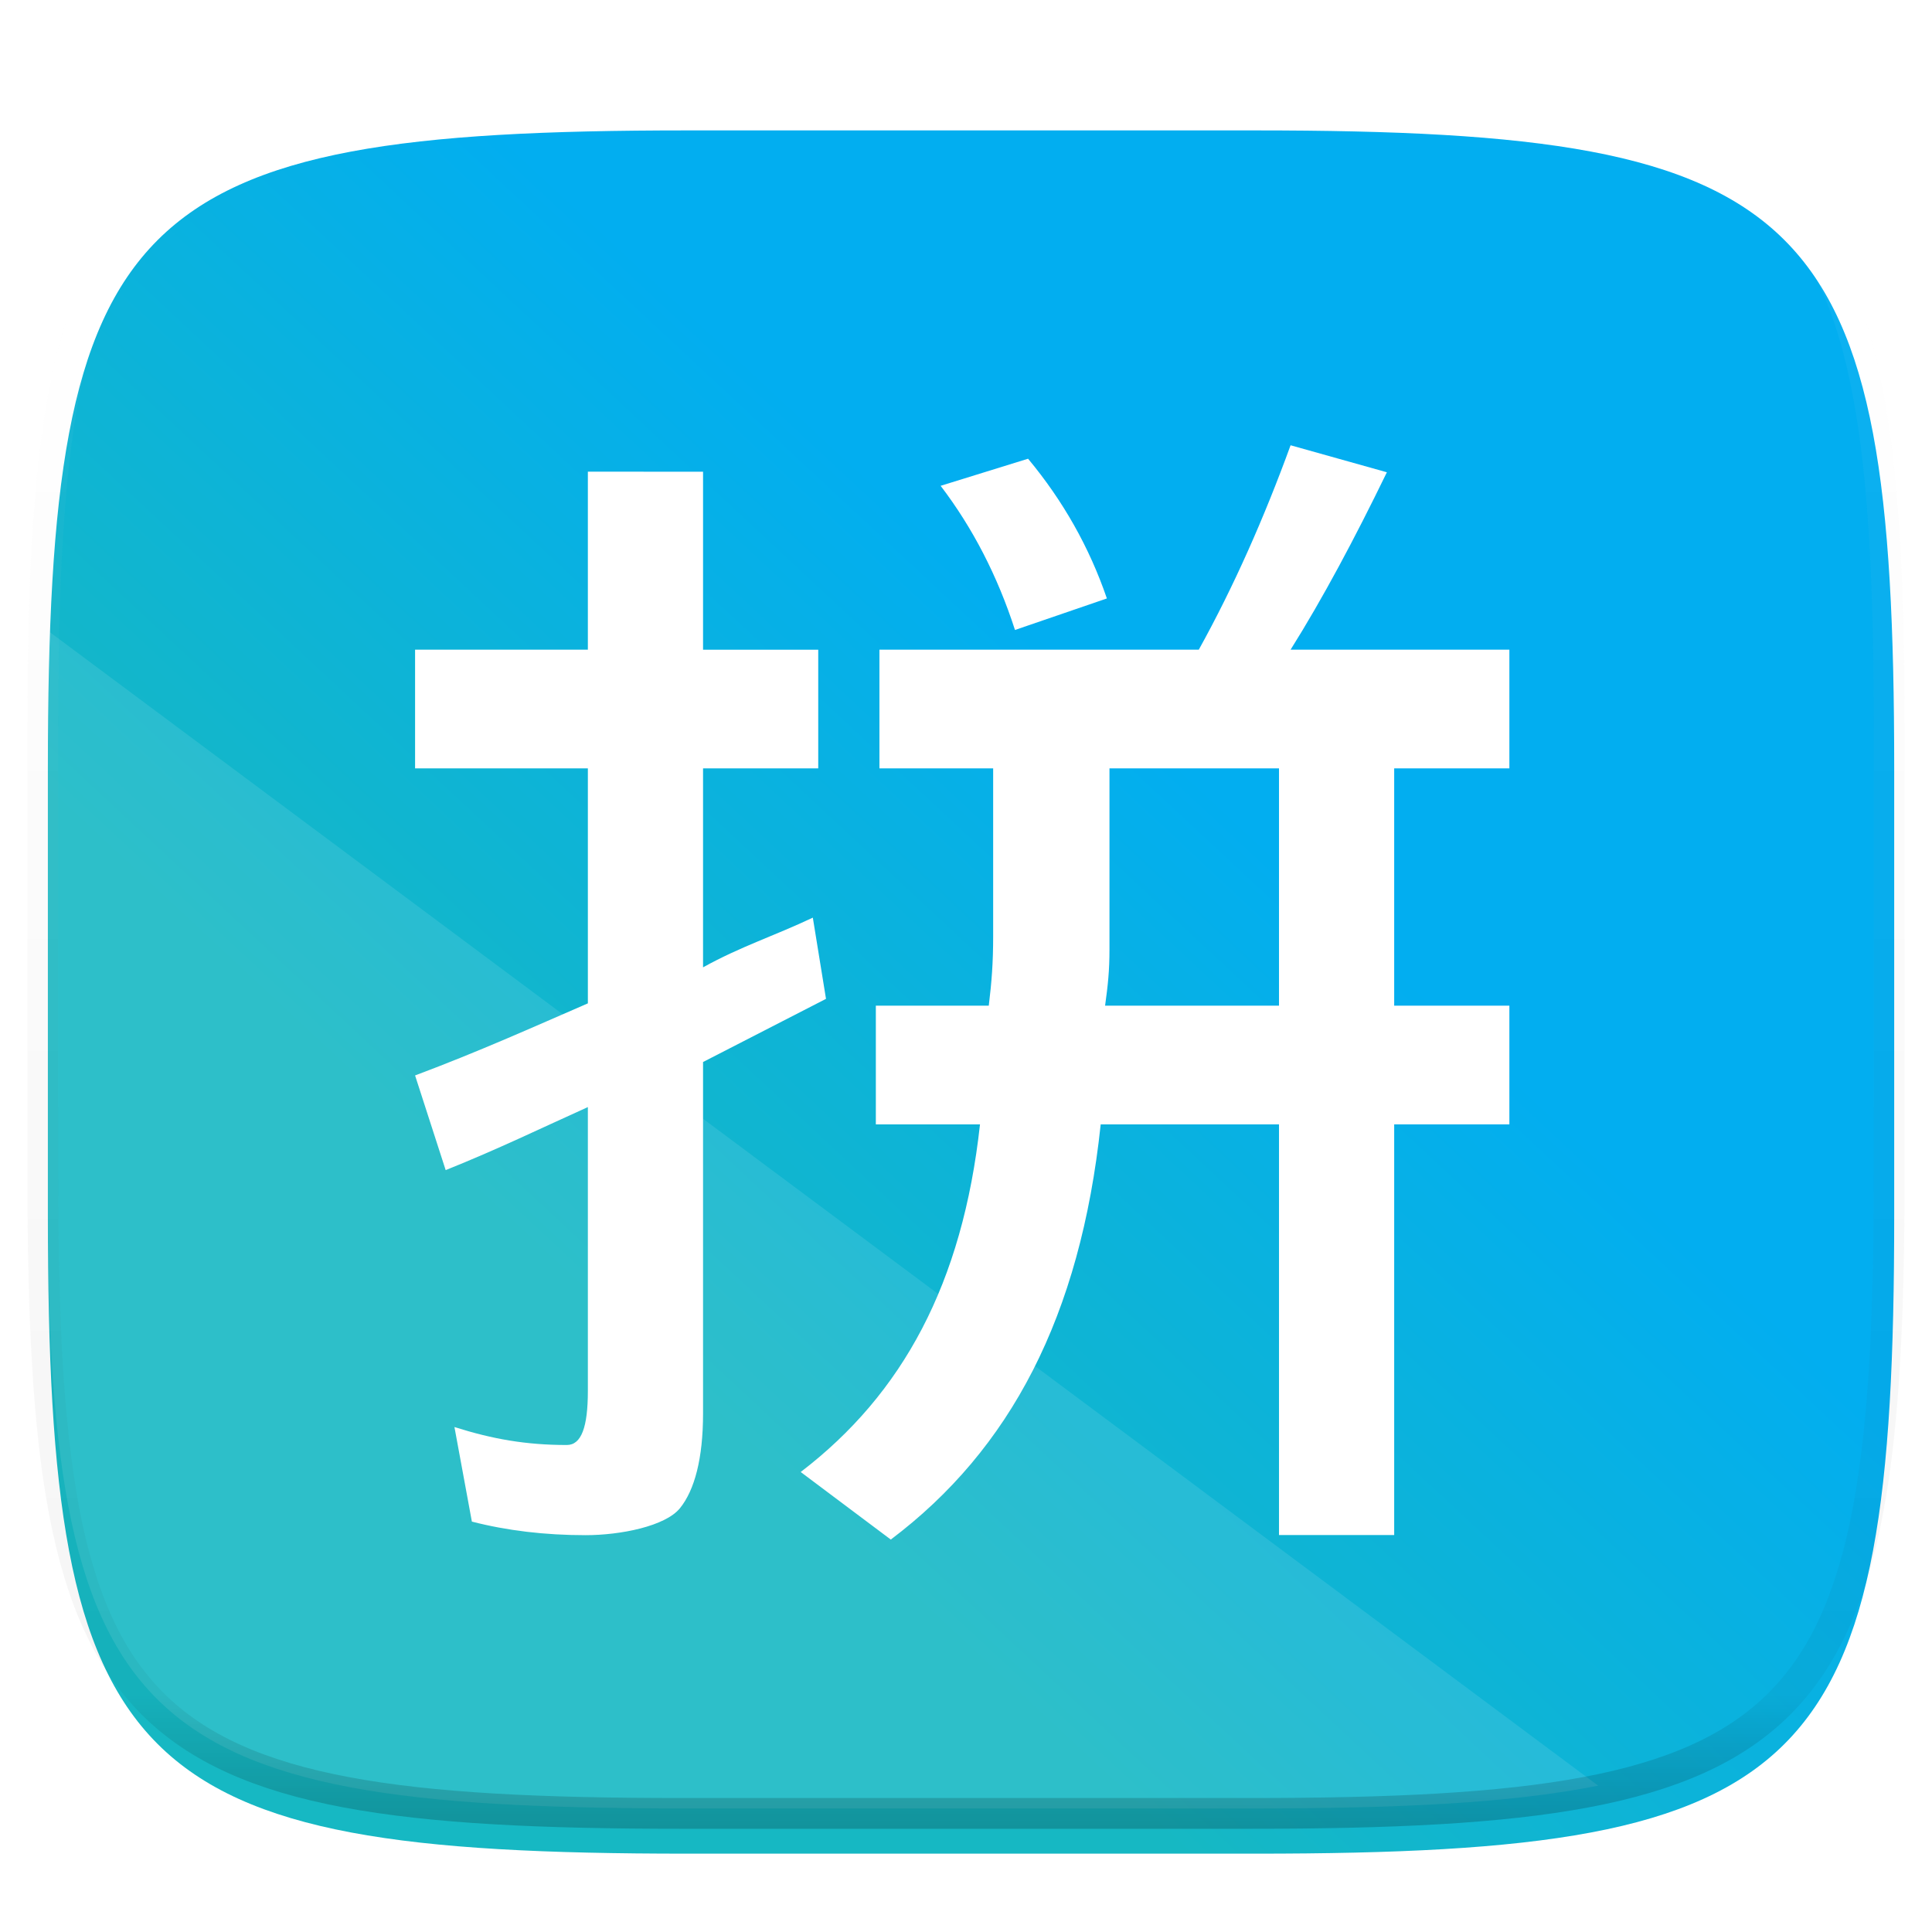 <svg xmlns="http://www.w3.org/2000/svg" style="isolation:isolate" width="256" height="256"><switch><g><defs><filter id="a" width="270.648" height="254.338" x="-6.66" y="4.28" filterUnits="userSpaceOnUse"><feGaussianBlur xmlns="http://www.w3.org/2000/svg" in="SourceGraphic" stdDeviation="4.294"/><feOffset xmlns="http://www.w3.org/2000/svg" dy="4" result="pf_100_offsetBlur"/><feFlood xmlns="http://www.w3.org/2000/svg" flood-opacity=".4"/><feComposite xmlns="http://www.w3.org/2000/svg" in2="pf_100_offsetBlur" operator="in" result="pf_100_dropShadow"/><feBlend xmlns="http://www.w3.org/2000/svg" in="SourceGraphic" in2="pf_100_dropShadow"/></filter></defs><g filter="url(#a)"><linearGradient id="b" x1=".03" x2=".873" y1="1.037" y2=".194" gradientTransform="matrix(244.648 0 0 228.338 6.343 13.28)" gradientUnits="userSpaceOnUse"><stop offset="37.07%" stop-color="#16b8c3"/><stop offset="74.22%" stop-color="#02aef0"/></linearGradient><path fill="url(#b)" d="M166.351 13.28c74.056 0 84.64 10.557 84.64 84.544v59.251c0 73.986-10.584 84.544-84.64 84.544H90.982c-74.056 0-84.639-10.558-84.639-84.544V97.824c0-73.987 10.583-84.544 84.639-84.544h75.369z"/></g><defs><filter id="c" width="171" height="171" x="42" y="46" filterUnits="userSpaceOnUse"><feGaussianBlur xmlns="http://www.w3.org/2000/svg" in="SourceGraphic" stdDeviation="4.294"/><feOffset xmlns="http://www.w3.org/2000/svg" dy="4" result="pf_100_offsetBlur"/><feFlood xmlns="http://www.w3.org/2000/svg" flood-opacity=".4"/><feComposite xmlns="http://www.w3.org/2000/svg" in2="pf_100_offsetBlur" operator="in" result="pf_100_dropShadow"/><feBlend xmlns="http://www.w3.org/2000/svg" in="SourceGraphic" in2="pf_100_dropShadow"/></filter></defs><path fill="#FFF" d="M171.009 55c-3.478 9.554-7.526 18.727-12.163 27.087H116.53v15.724h15.069v22.219c0 3.582-.196 6.044-.581 9.228h-14.965v15.724h13.802c-2.318 21.098-10.235 35.716-23.759 46.066L118.035 200c15.843-11.943 25.109-29.542 27.814-55.018h23.625v54.419h15.263v-54.419H200v-15.724h-15.263V97.811H200V82.087h-28.991c4.25-6.768 8.508-14.752 12.759-23.509L171.009 55zm-34.774 1.78l-11.597 3.593c4.25 5.573 7.534 11.937 9.853 19.102l12.177-4.177c-2.318-6.767-5.797-12.929-10.433-18.503v-.015zm-58.34 1.72v23.586H55V97.81h22.895v31.141c-7.342 3.185-14.394 6.366-22.895 9.551l4.054 12.545c6.956-2.787 12.658-5.567 18.841-8.353v37.62c0 4.777-.855 7.156-2.787 7.156-5.411 0-9.868-.787-14.891-2.38l2.31 12.53c4.638 1.194 9.66 1.798 15.07 1.798 4.636 0 10.573-1.189 12.505-3.578 1.932-2.389 3.056-6.574 3.056-12.545v-46.573l16.292-8.369-1.744-10.748v-.015c-5.024 2.389-9.525 3.801-14.548 6.587V97.812h15.263V82.088H93.158V58.503L77.895 58.5zm69.116 39.31h22.463v31.447H146.43c.386-2.787.581-4.66.581-7.447v-24z" filter="url(#c)"/><path fill="#FFF" d="M6.357 83.58l205.409 153.03c-11.562 2.311-26.426 3.019-45.523 3.019h-75.37c-74.055 0-84.639-10.558-84.639-84.544V95.834c0-4.303.041-8.37.123-12.254z" opacity=".1"/><g opacity=".4"><linearGradient id="d" x1=".517" x2=".517" y2="1"><stop offset="0%" stop-color="#fff"/><stop offset="12.5%" stop-opacity=".098" stop-color="#fff"/><stop offset="92.5%" stop-opacity=".098"/><stop offset="100%" stop-opacity=".498"/></linearGradient><path fill="none" stroke="url(#d)" stroke-linecap="round" stroke-linejoin="round" stroke-width="4.077" d="M165.685 11.947c74.055 0 84.639 10.557 84.639 84.544v59.251c0 73.986-10.584 84.543-84.639 84.543h-75.37c-74.055 0-84.639-10.557-84.639-84.543V96.491c0-73.987 10.584-84.544 84.639-84.544h75.37z" vector-effect="non-scaling-stroke"/></g></g></switch> </svg>